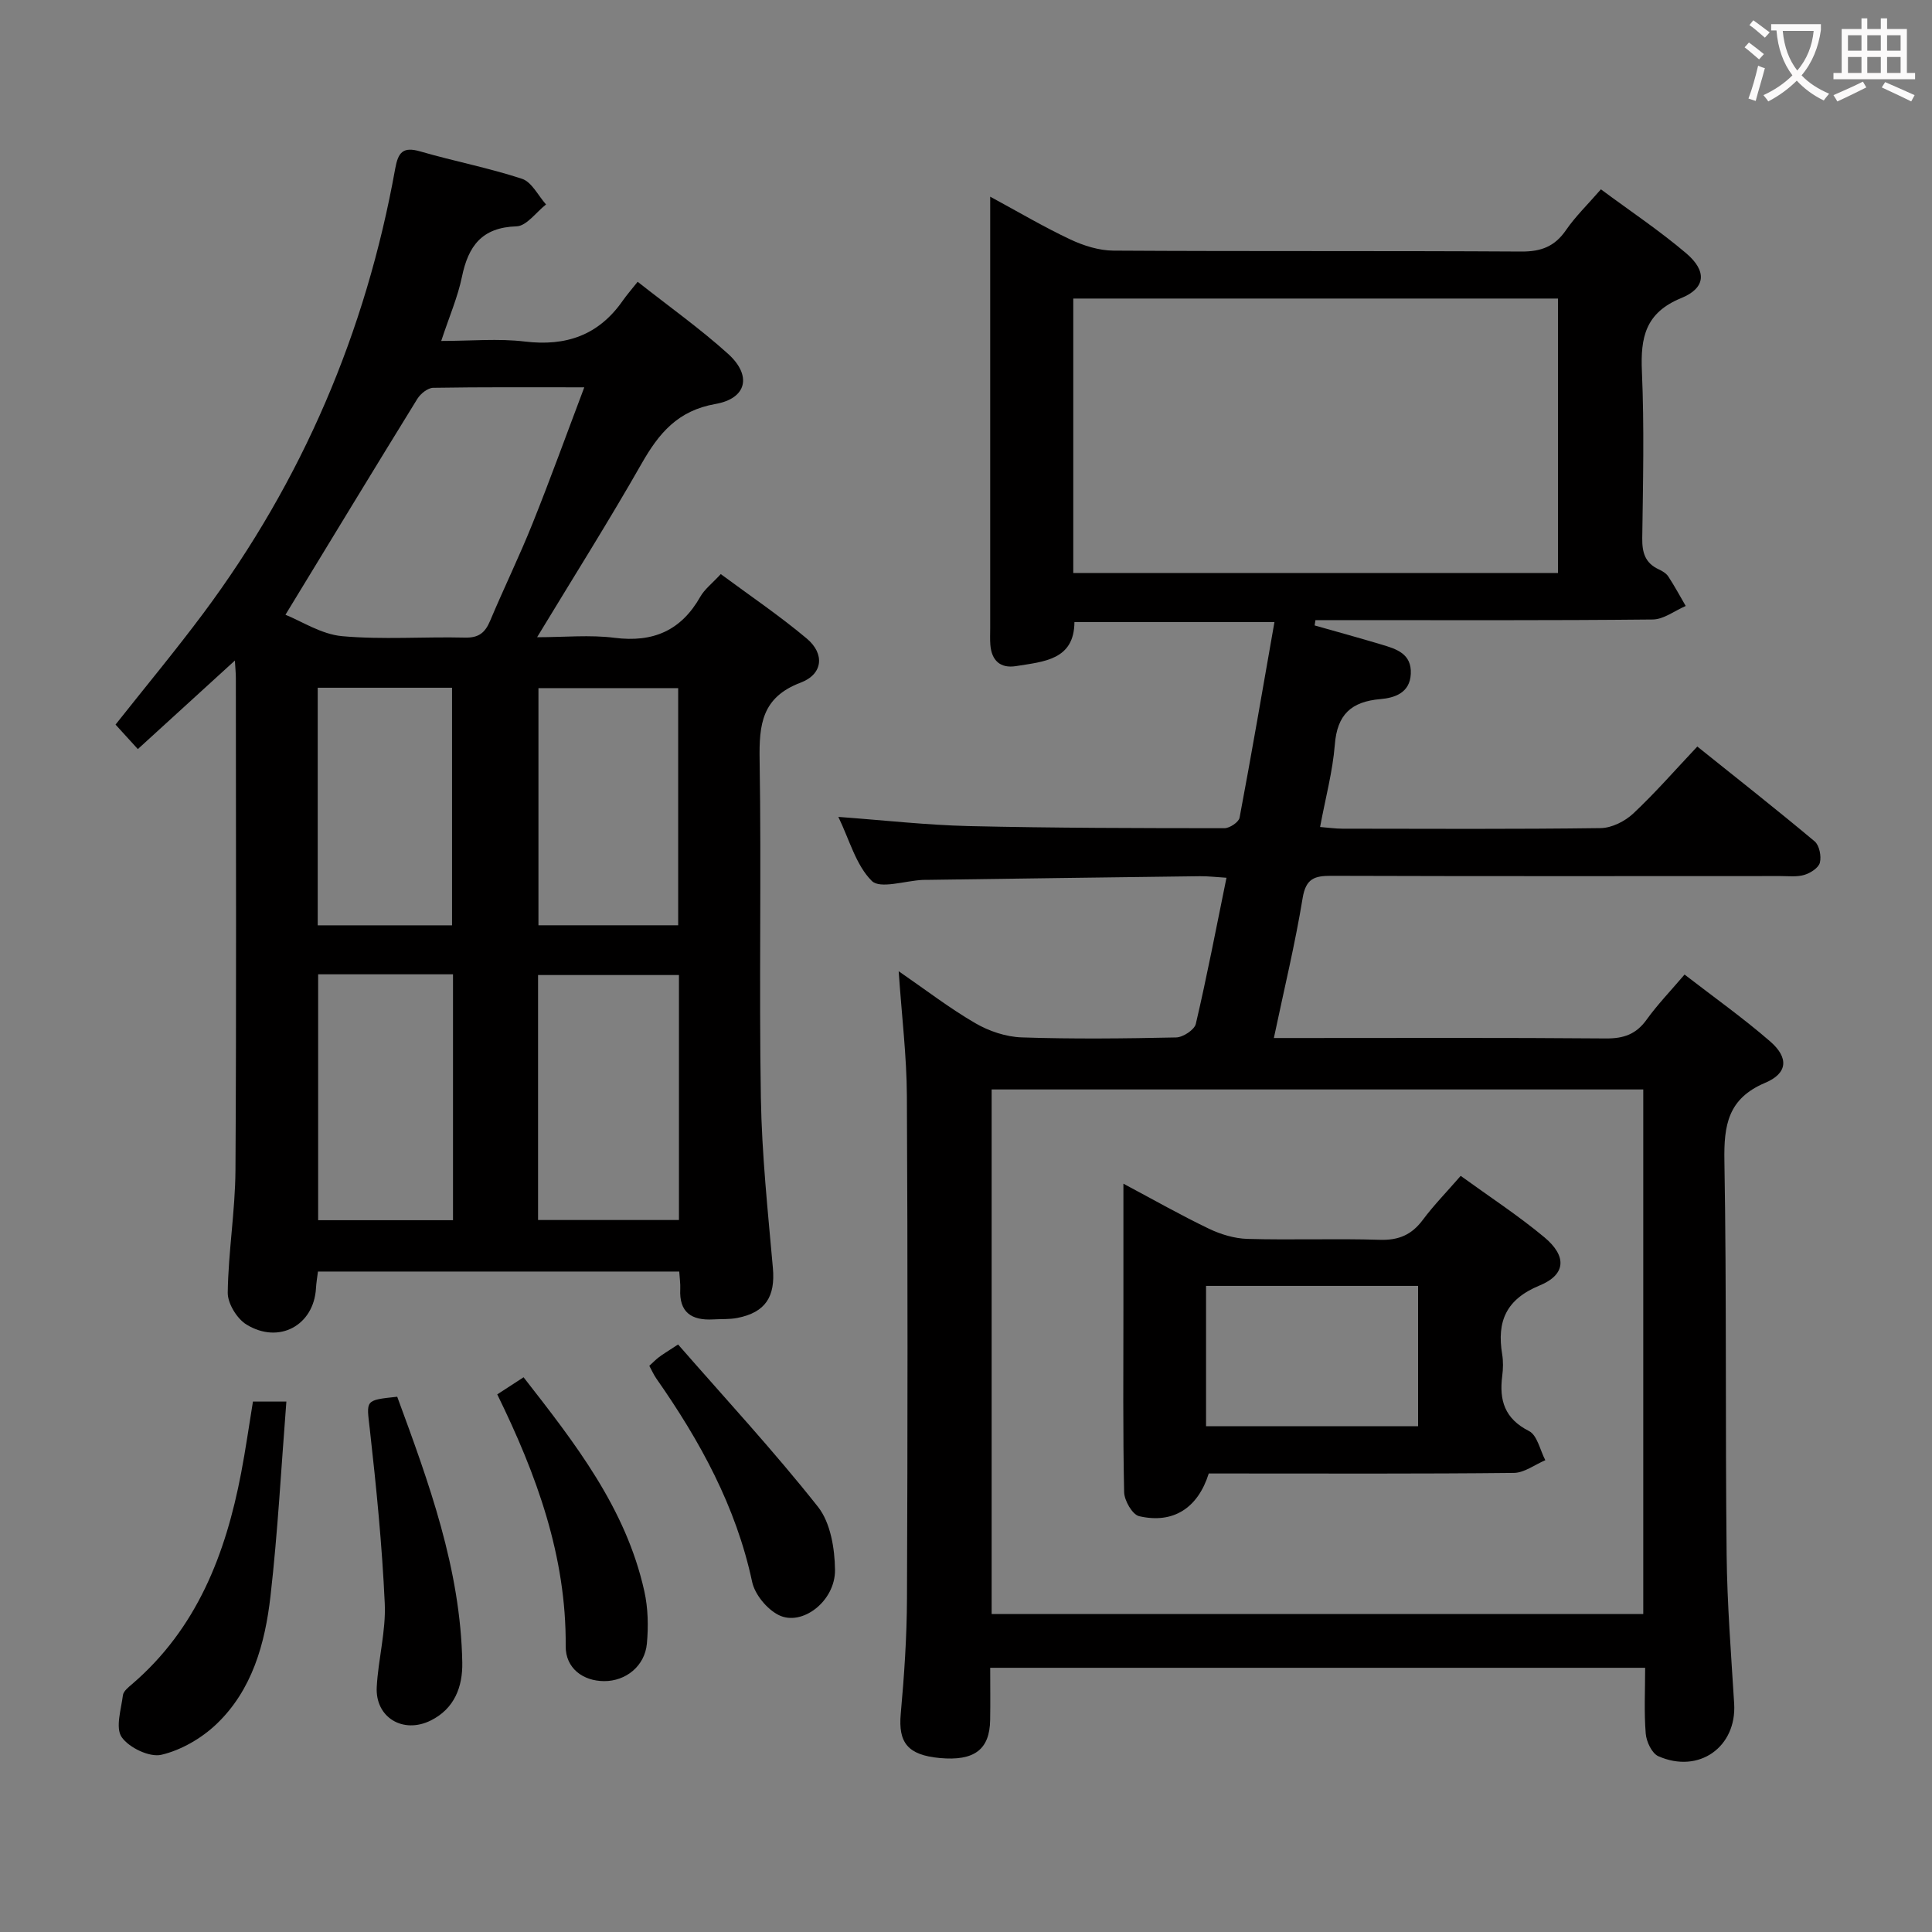 <svg enable-background="new 0 0 400 400" viewBox="0 0 400 400" xmlns="http://www.w3.org/2000/svg"><rect x="0" y="0" width="400" height="400" fill="#808080" stroke="none"/><g fill="#010000"><path d="m273.31 171.22c1.75.14 3.18.35 4.61.35 17.83.02 35.66.12 53.49-.12 2.29-.03 5.02-1.41 6.75-3.03 4.59-4.31 8.74-9.08 13.25-13.86 8.3 6.66 16.41 13.03 24.3 19.64.97.82 1.41 3.06 1.08 4.39-.26 1.08-1.94 2.16-3.2 2.54-1.54.47-3.3.25-4.96.25-31 .01-61.99.05-92.99-.05-3.48-.01-5.27.55-5.94 4.59-1.55 9.47-3.82 18.82-5.96 28.99h5.75c21 0 42-.09 62.99.09 3.69.03 6.27-.87 8.44-3.9 2.22-3.09 4.89-5.86 7.85-9.33 6.04 4.67 12.13 8.99 17.74 13.86 3.86 3.36 3.63 6.58-1.04 8.55-7.73 3.26-8.58 8.78-8.45 16.2.47 27.15.17 54.32.46 81.48.11 10.29.93 20.58 1.56 30.87.54 8.95-7.28 14.58-15.69 10.88-1.34-.59-2.49-3.02-2.62-4.7-.36-4.43-.12-8.91-.12-13.61-45.37 0-90.13 0-135.6 0 0 3.64.05 7.23-.01 10.83-.1 6.12-3.31 8.51-10.44 7.85-6.63-.62-8.61-3.19-8.07-9.14.72-7.95 1.26-15.94 1.29-23.91.14-34.66.16-69.33-.02-103.99-.04-8.27-1.06-16.53-1.7-25.86 5.63 3.88 10.55 7.67 15.87 10.76 2.83 1.65 6.34 2.83 9.59 2.94 10.65.36 21.33.24 31.99.01 1.43-.03 3.78-1.58 4.07-2.8 2.3-9.82 4.2-19.73 6.35-30.26-2.04-.12-3.78-.34-5.51-.32-18.65.23-37.29.49-55.94.75-.5.01-1-.01-1.5.02-3.61.18-8.76 1.92-10.48.21-3.29-3.27-4.62-8.5-6.93-13.26 9.52.7 18.25 1.69 27 1.9 17.64.41 35.3.43 52.94.44 1.08 0 2.95-1.25 3.13-2.17 2.51-13.33 4.8-26.71 7.22-40.5-13.72 0-27.27 0-41.41 0-.05 7.86-6.36 8.18-12.1 9.11-3.25.52-5.05-1.16-5.31-4.41-.09-1.16-.03-2.33-.03-3.5 0-27.83 0-55.66 0-83.49 0-1.64 0-3.29 0-5.79 5.88 3.18 11.11 6.28 16.6 8.86 2.74 1.29 5.92 2.29 8.91 2.31 28.16.17 56.33.02 84.49.19 4.07.02 6.88-1.05 9.2-4.42 1.95-2.84 4.49-5.29 7.24-8.46 6.07 4.5 12.14 8.55 17.66 13.24 4.3 3.66 4.1 7.18-1.02 9.27-7.44 3.04-8.46 8.15-8.15 15.2.5 11.48.23 22.99.07 34.49-.04 2.98.58 5.16 3.4 6.47.74.34 1.56.83 1.99 1.48 1.3 1.98 2.42 4.07 3.61 6.11-2.28.98-4.55 2.78-6.83 2.8-21.5.22-42.99.13-64.49.13-1.78 0-3.56 0-5.34 0-.06.37-.12.74-.17 1.1 4.62 1.31 9.25 2.58 13.85 3.96 3.08.92 6.26 1.87 6.06 6.07-.18 3.98-3.41 4.97-6.28 5.22-6.06.52-8.97 3.2-9.45 9.45-.45 5.58-1.94 11.05-3.05 17.03zm66.91 54.34c-45.23 0-90.09 0-134.91 0v108.61h134.91c0-36.47 0-72.53 0-108.61zm-118.01-106.93h100.35c0-19.04 0-37.77 0-56.82-33.53 0-66.87 0-100.35 0z"/><path d="m140.63 263.26c-25.07 0-49.82 0-74.8 0-.15 1.21-.35 2.33-.41 3.46-.44 7.65-7.62 11.65-14.38 7.52-1.98-1.21-3.92-4.38-3.89-6.62.12-8.45 1.54-16.89 1.6-25.34.21-33.98.09-67.97.08-101.95 0-.93-.1-1.86-.2-3.57-7.04 6.43-13.49 12.31-20.09 18.33-1.56-1.72-3-3.29-4.62-5.07 6.1-7.71 12.34-15.22 18.17-23.03 20.51-27.53 33.66-58.29 39.73-92.06.61-3.37 1.58-4.63 5.19-3.58 6.99 2.03 14.18 3.4 21.07 5.67 2.02.67 3.34 3.48 4.97 5.31-2.03 1.59-4.03 4.46-6.1 4.53-7.19.22-9.99 4.07-11.31 10.45-.86 4.18-2.6 8.17-4.29 13.28 6.19 0 11.82-.54 17.3.12 8.55 1.03 15.27-1.3 20.25-8.41.86-1.23 1.85-2.36 3.12-3.96 6.64 5.23 12.98 9.74 18.72 14.92 4.95 4.47 3.92 9.23-2.61 10.38-7.83 1.37-11.72 6.07-15.3 12.36-6.74 11.83-14.01 23.35-21.63 35.93 5.68 0 10.93-.53 16.02.12 8 1.02 13.8-1.49 17.78-8.52.88-1.54 2.42-2.71 4.23-4.67 5.98 4.43 12.14 8.59 17.81 13.35 3.75 3.15 3.36 7.37-1.27 9.12-8.04 3.04-8.62 8.66-8.5 16 .38 23.32-.13 46.65.26 69.96.2 11.77 1.45 23.52 2.49 35.26.52 5.89-1.51 9.18-7.39 10.32-1.62.31-3.32.2-4.98.3-4.45.25-7.07-1.44-6.81-6.31.05-1.11-.13-2.24-.21-3.6zm-81.53-135.98c3.29 1.31 7.4 4.03 11.71 4.43 8.43.76 16.97.09 25.47.3 2.85.07 4.16-1.03 5.19-3.47 2.83-6.73 6.04-13.31 8.76-20.09 3.68-9.17 7.04-18.47 10.74-28.26-11 0-21.15-.07-31.29.1-1.12.02-2.61 1.22-3.27 2.28-8.96 14.52-17.81 29.12-27.31 44.71zm81.47 74.59c-9.92 0-19.59 0-29.17 0v50.72h29.17c0-17.06 0-33.78 0-50.72zm-74.7-.15v50.91h27.92c0-17.07 0-33.84 0-50.91-9.3 0-18.39 0-27.92 0zm74.54-10.15c0-16.82 0-33.04 0-49.1-9.98 0-19.54 0-28.93 0v49.1zm-46.82.01c0-16.83 0-33.06 0-49.19-9.5 0-18.58 0-27.81 0v49.19z"/><path d="m52.37 290.18h6.92c-1.07 13.63-1.77 27.01-3.29 40.3-1.12 9.78-3.77 19.42-11.2 26.49-3.09 2.94-7.3 5.38-11.39 6.34-2.44.57-6.71-1.47-8.22-3.66-1.33-1.94-.11-5.73.26-8.68.11-.83 1.12-1.63 1.87-2.27 13.44-11.52 19.39-26.92 22.6-43.71.93-4.85 1.62-9.74 2.45-14.81z"/><path d="m102.95 288.69c1.83-1.19 3.46-2.25 5.45-3.54 10.63 13.63 21.18 27.07 25 44.29.78 3.5.86 7.28.53 10.86-.44 4.67-4.38 7.78-8.86 7.76-4.36-.02-7.98-2.66-7.95-7.23.15-18.63-6.01-35.48-14.17-52.14z"/><path d="m82.24 289.18c6.56 17.81 13.12 35.68 13.47 55.03.09 4.95-1.57 9.54-6.53 12-5.72 2.84-11.52-.62-11.18-6.94.31-5.78 1.92-11.57 1.66-17.29-.55-12.06-1.75-24.11-3.1-36.12-.68-6.01-1.1-5.96 5.68-6.68z"/><path d="m140.39 278.36c9.79 11.22 19.83 22.06 28.97 33.62 2.59 3.28 3.47 8.63 3.52 13.05.07 6.48-6.85 11.78-11.68 9.34-2.42-1.22-4.92-4.25-5.48-6.87-3.34-15.62-10.8-29.18-19.82-42.07-.55-.79-.95-1.7-1.47-2.65.76-.69 1.32-1.28 1.97-1.77.77-.6 1.63-1.1 3.99-2.65z"/><path d="m250.26 305.07c-2.25 7.17-7.37 10.47-14.41 8.84-1.4-.32-3.08-3.24-3.11-4.99-.27-12.48-.15-24.96-.15-37.44 0-8.46 0-16.92 0-26.41 6.4 3.41 11.96 6.57 17.7 9.32 2.44 1.17 5.28 2.03 7.96 2.11 9.15.26 18.31-.1 27.45.19 3.9.12 6.58-1.05 8.87-4.12 2.27-3.04 4.95-5.78 7.85-9.12 5.93 4.3 11.89 8.19 17.32 12.71 4.7 3.92 4.49 7.73-.97 9.98-6.96 2.87-8.89 7.44-7.76 14.26.24 1.46.2 3.01.01 4.48-.65 5.04.5 8.85 5.54 11.4 1.71.86 2.29 3.96 3.38 6.04-2.17.92-4.33 2.6-6.5 2.63-19.3.21-38.61.12-57.92.12-1.78 0-3.59 0-5.26 0zm-.56-9.79h43.9c0-9.85 0-19.4 0-29.05-14.76 0-29.19 0-43.9 0z"/></g><path d="m362.1 8.8c1.1.8 2.1 1.6 3.1 2.4l-1 1.1c-1.3-1.1-2.3-2-3-2.5zm1.9 4.8c.5.2.9.4 1.4.5-.6 2.3-1.3 4.5-1.9 6.8l-1.5-.5c.8-2.1 1.4-4.3 2-6.8zm-1-9.4c1.3.9 2.4 1.8 3.4 2.5l-1 1.1c-1.4-1.2-2.4-2.1-3.2-2.6zm3.7 2.2v-1.4h10.3v1.2c-.5 3.6-1.8 6.8-4 9.4 1.5 1.6 3.4 2.8 5.7 3.8-.3.4-.7.8-1.1 1.4-2.3-1.1-4.1-2.5-5.6-4.1-1.6 1.6-3.6 3.1-5.9 4.3-.3-.5-.7-.9-1-1.3 2.4-1.1 4.4-2.5 6-4.1-1.9-2.5-3-5.6-3.3-9.3h-1.1zm8.8 0h-6.4c.3 3.3 1.3 6 3 8.2 2-2.3 3.1-5.1 3.4-8.2z" fill="#fbfafa"/><path d="m385.3 3.8h1.3v2.2h2.8v-2.2h1.3v2.2h4.1v9.1h1.7v1.3h-16.9v-1.3h1.7v-9.1h4.1v-2.2zm.4 13.1.7 1.2c-1.8.9-3.8 1.9-6 2.9-.2-.4-.5-.8-.8-1.3 2.3-1 4.3-1.9 6.1-2.8zm-3.1-6.4h2.8v-3.2h-2.8zm0 4.6h2.8v-3.3h-2.8zm4-4.6h2.8v-3.2h-2.8zm0 4.6h2.8v-3.3h-2.8zm3.7 1.9c2.1.9 4.1 1.8 6.1 2.7l-.7 1.3c-2.2-1.1-4.2-2-6.1-2.9zm3.2-9.7h-2.8v3.2h2.8zm-2.8 7.8h2.8v-3.3h-2.8z" fill="#fbfafa"/></svg>